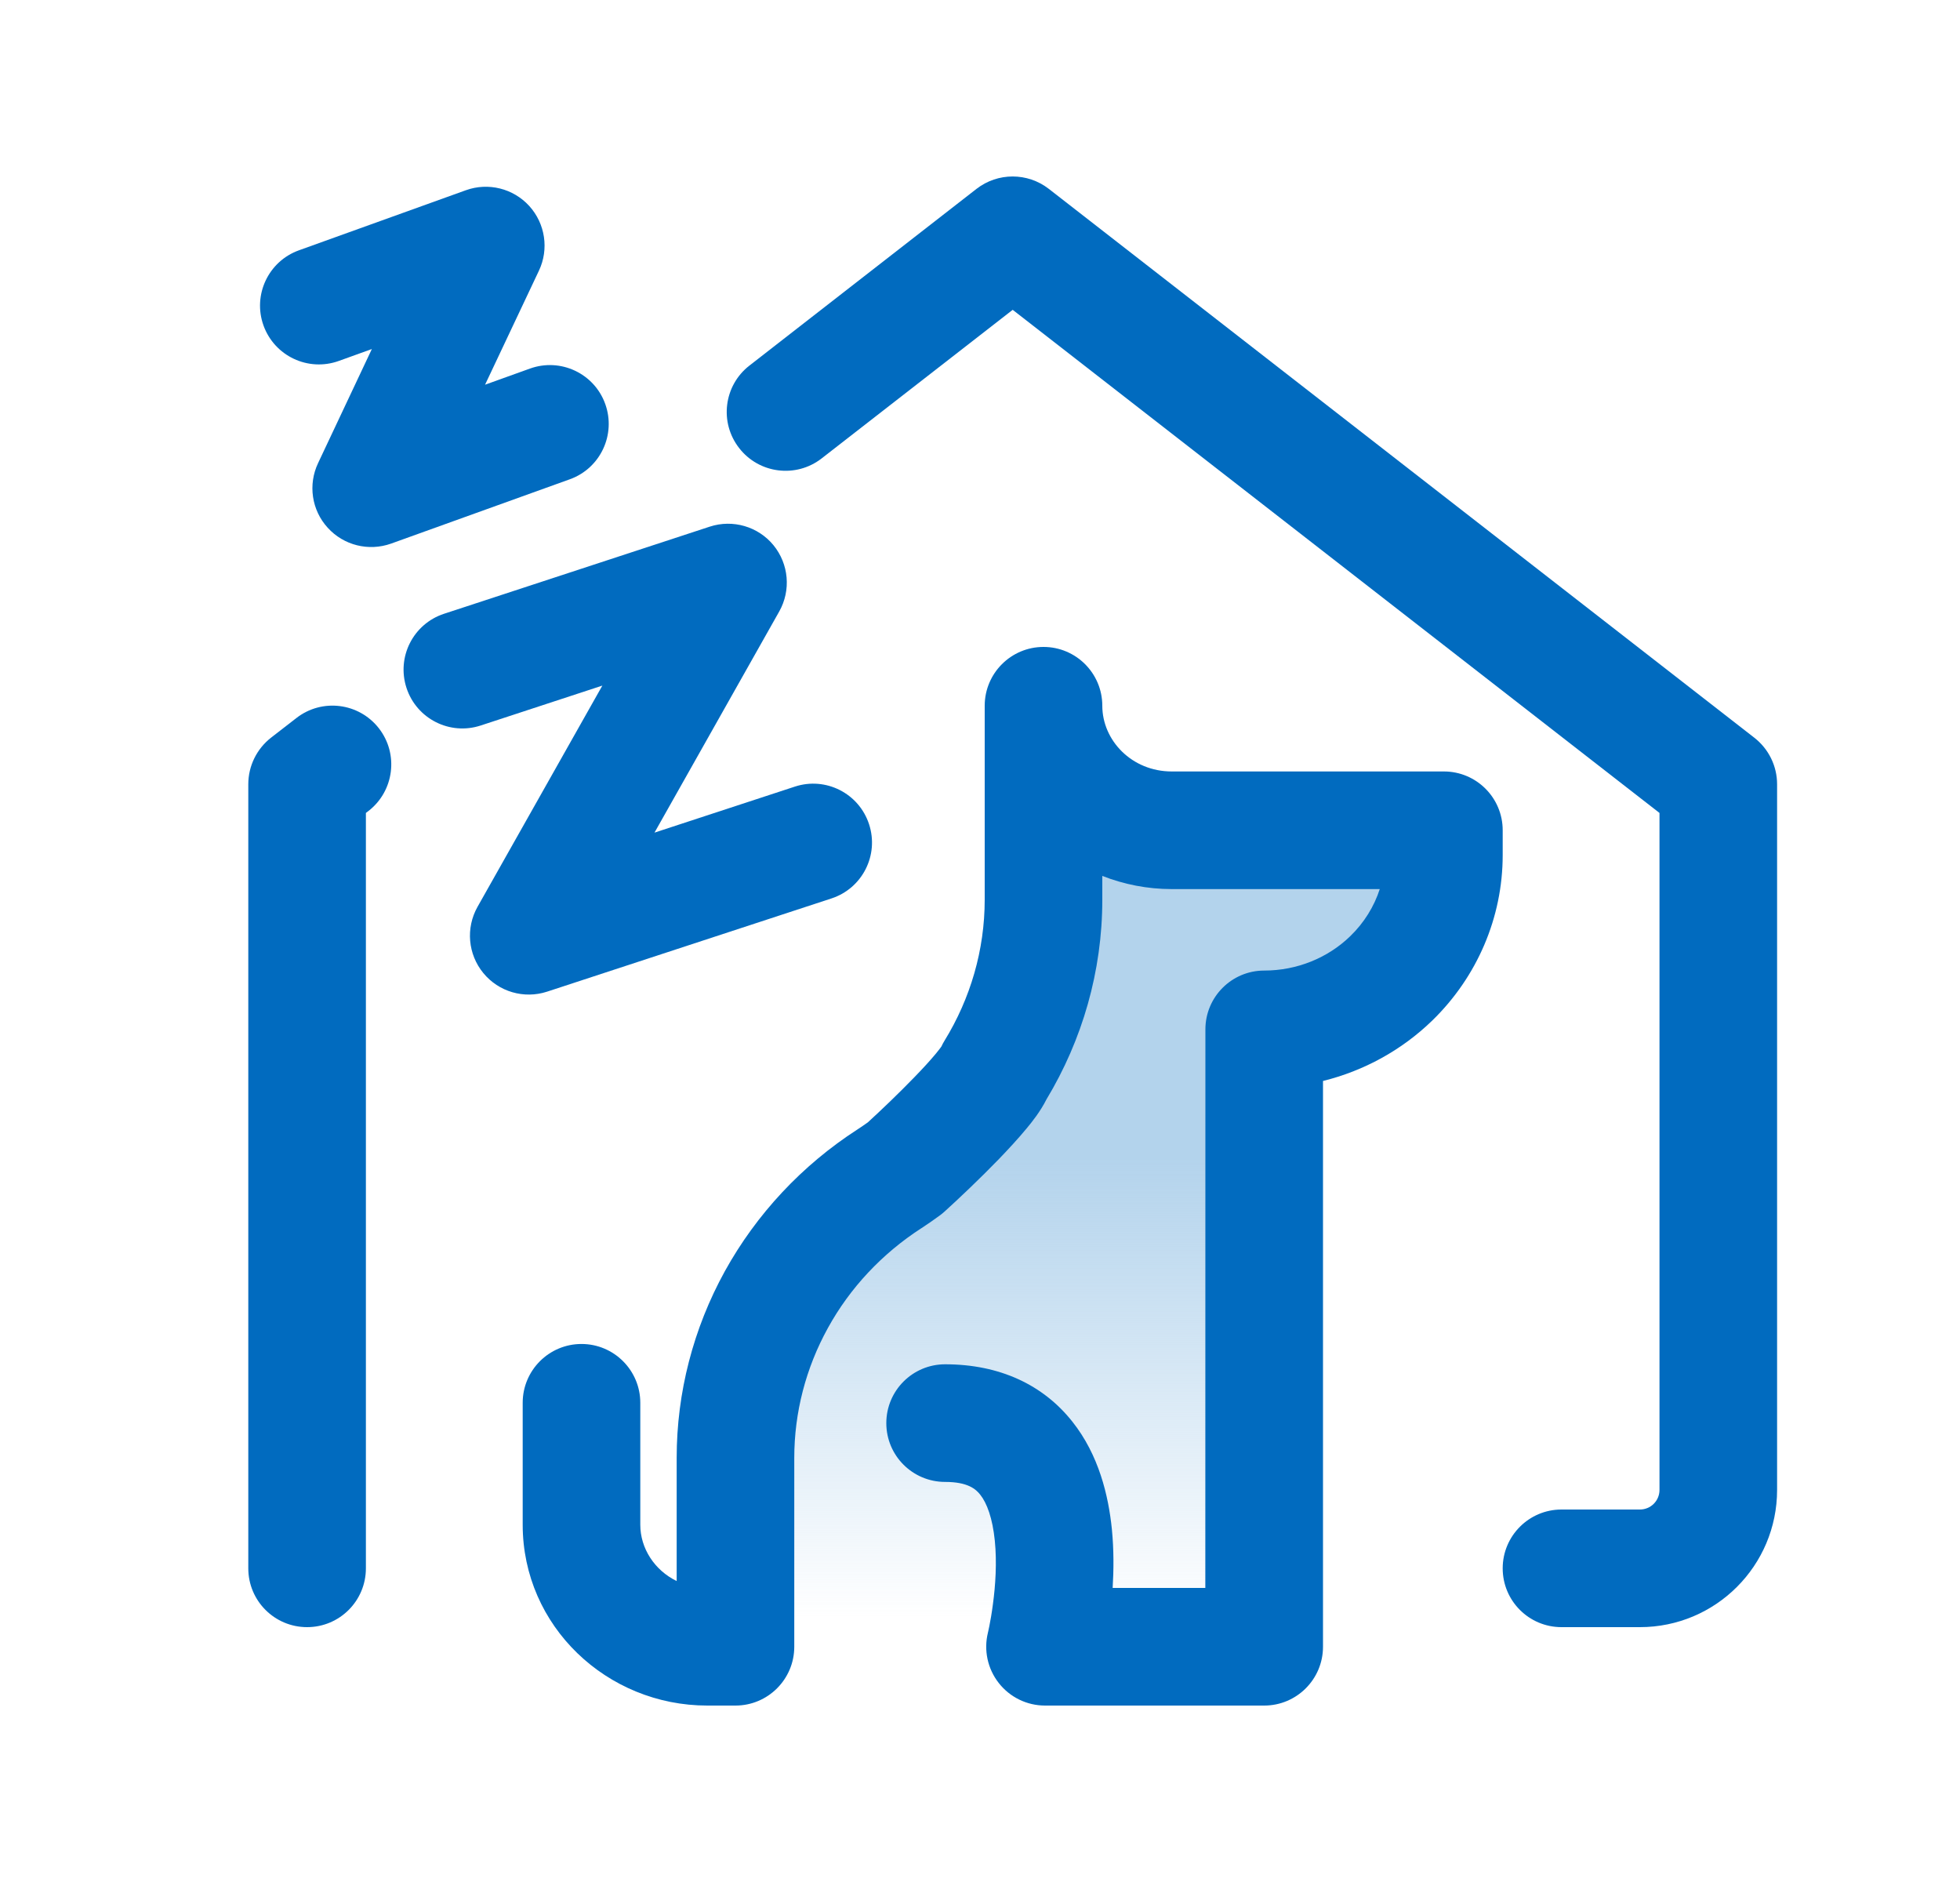 <svg width="25" height="24" viewBox="0 0 25 24" fill="none" xmlns="http://www.w3.org/2000/svg">
<path d="M13.572 10.099L12.169 14.001L9.608 17.184L9.129 21.18H16.591V15.344V13.309L18.863 10.855L14.722 10.383L13.572 10.099Z" fill="url(#paint0_linear_980_2970)"/>
<path d="M13.377 2.408C13.106 2.198 12.727 2.198 12.456 2.408L9.559 4.662C9.232 4.916 9.173 5.387 9.428 5.714C9.682 6.041 10.153 6.1 10.48 5.846L12.917 3.951L21.167 10.367V19C21.167 19.139 21.055 19.25 20.917 19.25H19.917C19.503 19.25 19.167 19.586 19.167 20C19.167 20.415 19.503 20.75 19.917 20.75H20.917C21.883 20.75 22.667 19.967 22.667 19V10.001C22.667 9.769 22.56 9.551 22.377 9.408L13.377 2.408Z" fill="#016BBF"/>
<path d="M4.701 10.341C5.028 10.086 5.087 9.615 4.833 9.288C4.578 8.961 4.107 8.902 3.78 9.157L3.456 9.408C3.274 9.551 3.167 9.769 3.167 10.001V20C3.167 20.415 3.503 20.75 3.917 20.75C4.331 20.75 4.667 20.415 4.667 20V10.367L4.701 10.341Z" fill="#016BBF"/>
<path d="M14.06 9C14.06 8.586 13.724 8.25 13.31 8.25C12.896 8.25 12.56 8.586 12.56 9V11.473C12.56 12.114 12.378 12.734 12.047 13.272C12.032 13.296 12.019 13.321 12.007 13.347L12.003 13.352C11.995 13.363 11.975 13.391 11.935 13.439C11.866 13.522 11.773 13.624 11.664 13.736C11.461 13.946 11.23 14.166 11.069 14.313C11.024 14.345 10.98 14.375 10.937 14.403C10.231 14.859 9.65 15.48 9.246 16.21C8.843 16.941 8.631 17.759 8.631 18.591V20.162C8.349 20.025 8.167 19.745 8.167 19.444V17.889C8.167 17.475 7.831 17.139 7.417 17.139C7.003 17.139 6.667 17.475 6.667 17.889V19.444C6.667 20.739 7.743 21.75 9.021 21.75H9.381C9.795 21.75 10.131 21.414 10.131 21V18.591C10.131 18.014 10.278 17.446 10.56 16.935C10.841 16.424 11.251 15.986 11.753 15.662L11.755 15.661C11.835 15.609 11.91 15.556 11.98 15.505C12.003 15.489 12.025 15.471 12.046 15.452C12.224 15.291 12.497 15.033 12.742 14.78C12.864 14.653 12.986 14.521 13.089 14.397C13.162 14.31 13.271 14.173 13.347 14.021C13.805 13.262 14.06 12.385 14.06 11.473V11.17C14.335 11.278 14.635 11.338 14.946 11.338H17.599C17.527 11.56 17.4 11.767 17.223 11.938C16.936 12.217 16.541 12.377 16.125 12.377C15.711 12.377 15.375 12.713 15.375 13.127L15.374 20.25H14.192C14.206 20.021 14.208 19.764 14.182 19.5C14.139 19.076 14.017 18.555 13.677 18.128C13.309 17.664 12.756 17.398 12.055 17.398C11.641 17.398 11.305 17.734 11.305 18.148C11.305 18.563 11.641 18.898 12.055 18.898C12.345 18.898 12.447 18.99 12.503 19.061C12.588 19.168 12.66 19.36 12.689 19.648C12.717 19.926 12.697 20.22 12.665 20.456C12.65 20.571 12.633 20.667 12.62 20.732C12.614 20.764 12.608 20.788 12.605 20.803L12.601 20.82L12.601 20.821C12.546 21.044 12.597 21.281 12.739 21.462C12.881 21.644 13.099 21.75 13.329 21.75H16.125C16.539 21.75 16.875 21.414 16.875 21V13.785C17.396 13.656 17.878 13.393 18.268 13.015C18.84 12.459 19.167 11.701 19.167 10.905V10.588C19.167 10.173 18.831 9.838 18.417 9.838H14.946C14.435 9.838 14.06 9.441 14.06 9Z" fill="#016BBF"/>
<path d="M5.185 8.773C5.056 8.379 5.27 7.956 5.664 7.827L9.053 6.716C9.347 6.62 9.67 6.714 9.866 6.953C10.062 7.193 10.091 7.528 9.939 7.798L8.348 10.618L10.139 10.031C10.533 9.902 10.956 10.117 11.085 10.511C11.214 10.904 11 11.328 10.606 11.457L6.978 12.646C6.684 12.742 6.361 12.648 6.165 12.409C5.968 12.169 5.939 11.834 6.091 11.564L7.683 8.743L6.131 9.252C5.738 9.381 5.314 9.167 5.185 8.773Z" fill="#016BBF"/>
<path d="M3.813 3.192C3.423 3.332 3.221 3.762 3.361 4.151C3.502 4.541 3.931 4.743 4.321 4.603L4.743 4.451L4.057 5.906C3.927 6.18 3.975 6.506 4.18 6.73C4.384 6.955 4.703 7.034 4.989 6.932L7.268 6.112C7.658 5.972 7.86 5.542 7.72 5.152C7.58 4.762 7.15 4.56 6.76 4.7L6.187 4.906L6.874 3.452C7.004 3.178 6.955 2.852 6.751 2.627C6.547 2.403 6.228 2.323 5.942 2.426L3.813 3.192Z" fill="#016BBF"/>
<defs>
<linearGradient id="paint0_linear_980_2970" x1="14.404" y1="10.099" x2="14.404" y2="20.639" gradientUnits="userSpaceOnUse">
<stop offset="0.442" stop-color="#B3D3EC"/>
<stop offset="1" stop-color="#B3D3EC" stop-opacity="0"/>
</linearGradient>
</defs>
</svg>
